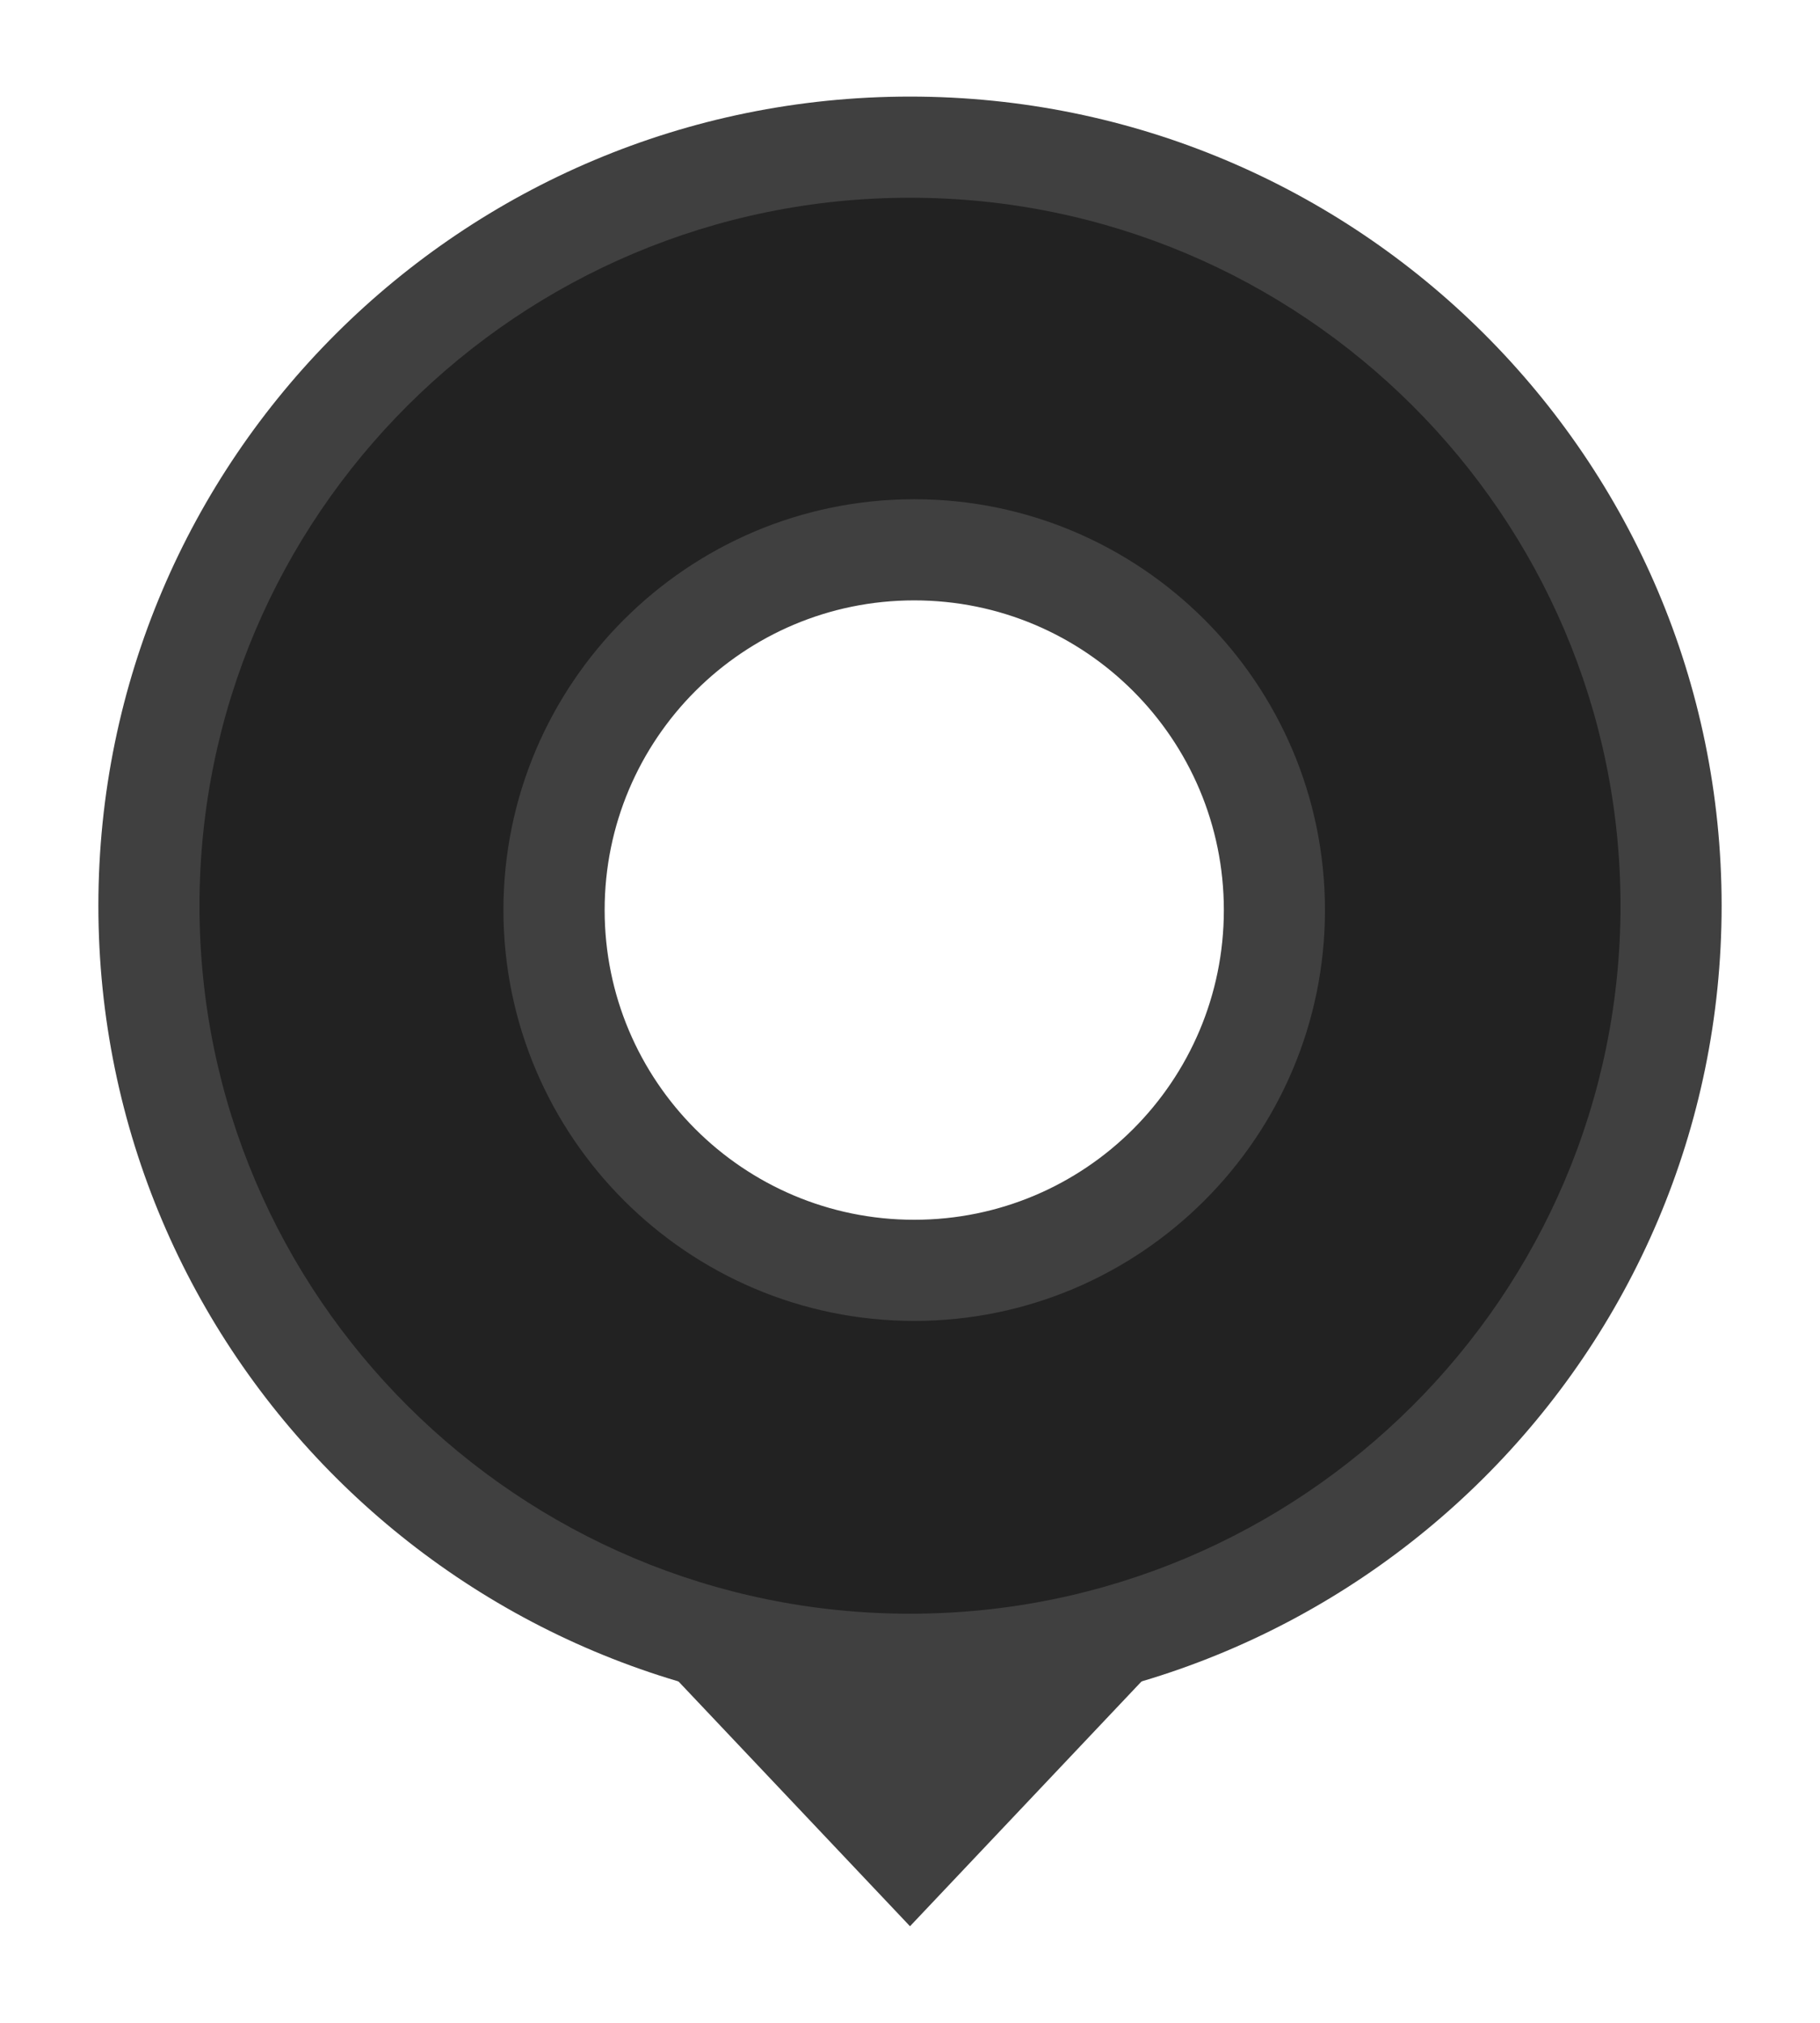 <svg version="1.1" xmlns="http://www.w3.org/2000/svg" xmlns:xlink="http://www.w3.org/1999/xlink" x="0px" y="0px"
	 width="18px" height="20px" viewBox="0 0 18 20" enable-background="new 0 0 18 20" xml:space="preserve">
		<path fill="#222222" d="M9,16.455c-4.15,0-7.527-3.364-7.527-7.5S4.85,1.455,9,1.455s7.527,3.364,7.527,7.5S13.15,16.455,9,16.455
			z M9.042,5.435c-1.964,0-3.562,1.598-3.562,3.562s1.598,3.562,3.562,3.562c1.965,0,3.562-1.598,3.562-3.562
			S11.007,5.435,9.042,5.435z"/>
		<path fill="#404040" d="M9,1.955c3.875,0,7.027,3.14,7.027,7c0,3.859-3.152,7-7.027,7s-7.027-3.141-7.027-7
			C1.973,5.095,5.125,1.955,9,1.955 M9.042,13.06c2.24,0,4.062-1.822,4.062-4.062s-1.822-4.062-4.062-4.062S4.979,6.757,4.979,8.997
			S6.802,13.06,9.042,13.06 M9,0.955c-4.433,0-8.027,3.583-8.027,8s3.595,8,8.027,8s8.027-3.583,8.027-8S13.433,0.955,9,0.955
			L9,0.955z M9.042,12.06c-1.691,0-3.062-1.371-3.062-3.062s1.371-3.062,3.062-3.062s3.062,1.371,3.062,3.062
			S10.733,12.06,9.042,12.06L9.042,12.06z"/>
	<polygon fill="#404040" points="11.506,16.396 9,19.045 6.494,16.396 	"/>
</svg>
